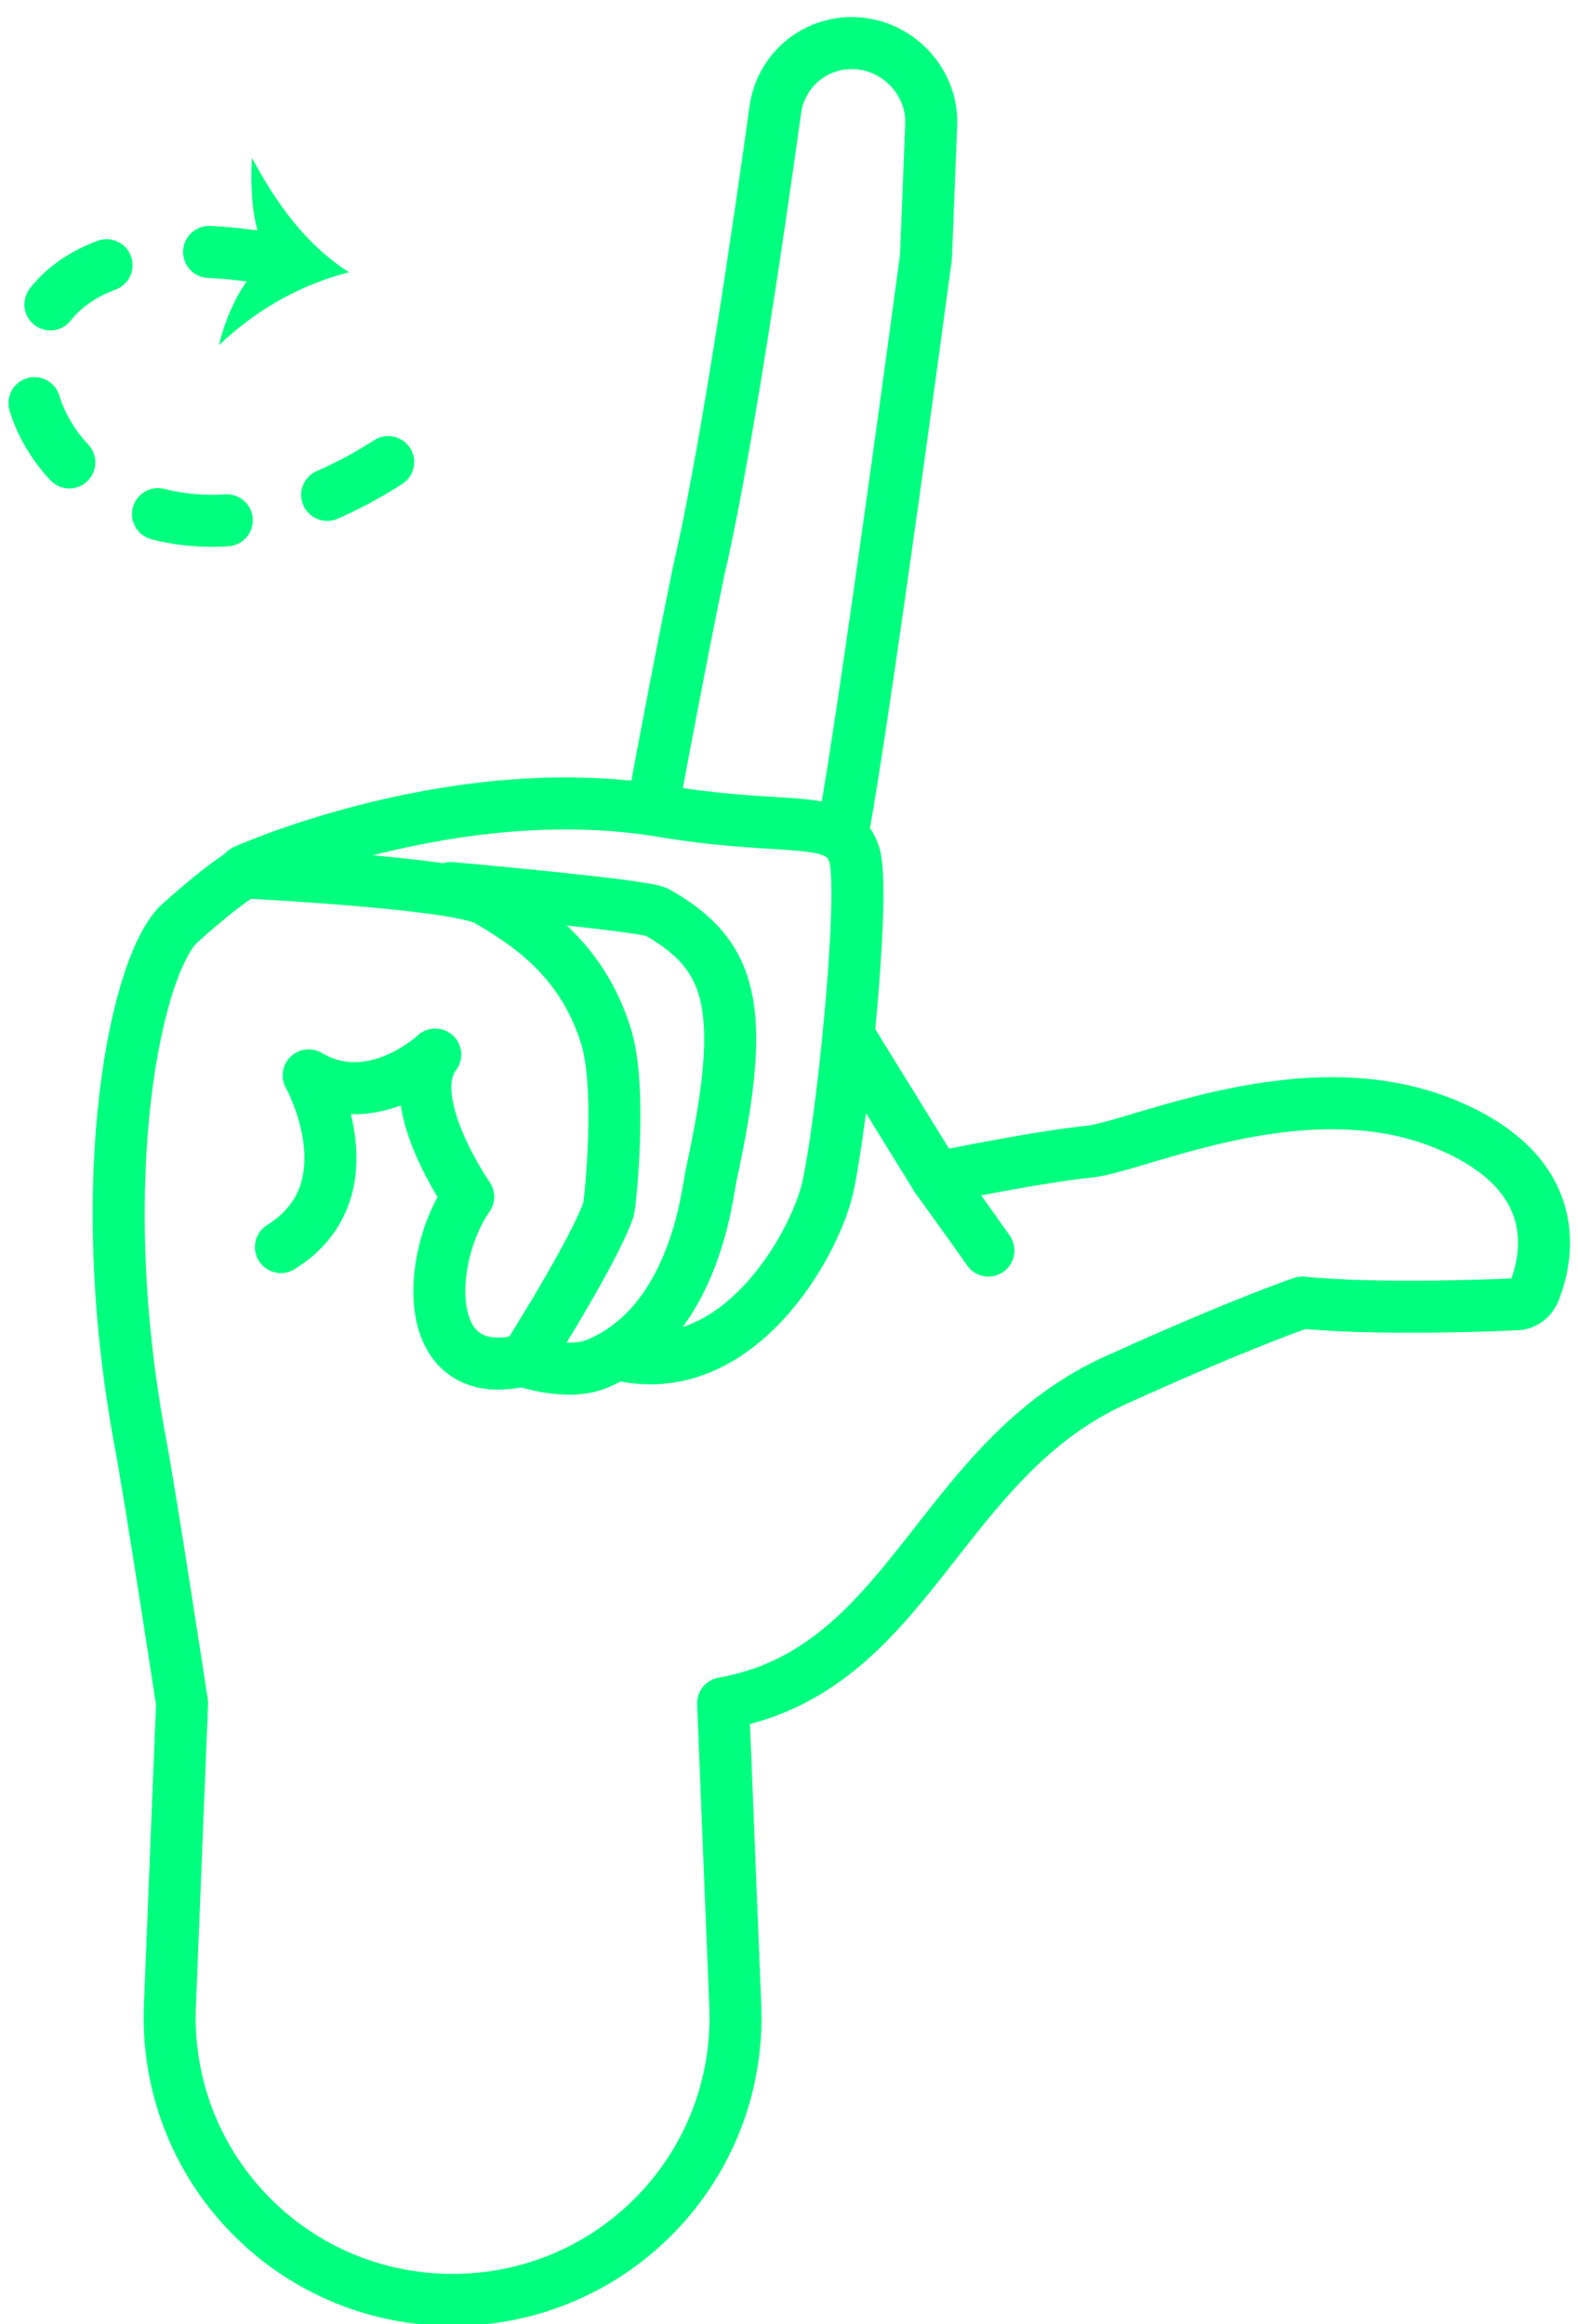 <svg width="91" height="134" viewBox="0 0 91 134" fill="none" xmlns="http://www.w3.org/2000/svg">
<path d="M16.026 15C-10.374 10.1 3.526 43.7 26.526 23.5" stroke="#00FF7F" stroke-width="3" stroke-linecap="round" stroke-linejoin="round" stroke-dasharray="4 6"/>
<path d="M15.526 14.9C14.026 15.9 13.026 18.2 12.626 19.9C14.726 17.9 17.326 16.4 20.126 15.7C17.626 14.1 15.926 11.7 14.526 9.1C14.426 11 14.526 13.3 15.526 14.9Z" fill="#00FF7F"/>
<path d="M14.1 50.2C14.1 50.2 26.3 44.7 38.4 46.8C45.7 48 48.6 46.8 49.3 49.4C49.9 52 48.5 65.3 47.7 68.6C46.9 71.9 42.5 79.7 35.7 78.1" stroke="#00FF7F" stroke-width="3" stroke-miterlimit="10" stroke-linecap="round" stroke-linejoin="round"/>
<path d="M26 51.2C26 51.2 37.3 52.2 37.9 52.6C42.3 55.1 43.1 58.2 41 67.8C40.8 68.7 40.1 76.2 34.5 78.6C32.7 79.4 30 78.4 30 78.4" stroke="#00FF7F" stroke-width="3" stroke-miterlimit="10" stroke-linecap="round" stroke-linejoin="round"/>
<path d="M57 72.1C57 72.1 57.1 72.2 54 67.9" stroke="#00FF7F" stroke-width="3" stroke-miterlimit="10" stroke-linecap="round" stroke-linejoin="round"/>
<path d="M37.7 46.3C38.1 44 40.1 33.6 40.5 32C42 25.2 43.8 12.9 44.7 6.4C45 4 47.1 2.3 49.5 2.5C51.9 2.7 53.8 4.8 53.7 7.2L53.4 14.8C53.4 14.8 49.9 41 48.6 48" stroke="#00FF7F" stroke-width="3" stroke-miterlimit="10" stroke-linecap="round" stroke-linejoin="round"/>
<path d="M49 59.8L54 67.9C54 67.9 59.8 66.7 62.8 66.4C65.7 66.1 75.6 61.3 83.8 65C90.3 67.9 89.2 72.6 88.5 74.4C88.3 74.9 87.9 75.2 87.4 75.2C85.3 75.3 79.1 75.5 75.1 75.1C75.1 75.1 71.8 76.2 64.5 79.5C54.1 84.1 52.5 96.3 41.7 98.2L42.4 115.6C42.8 124.9 35.4 132.6 26.1 132.6C16.8 132.6 9.4 124.9 9.8 115.6L10.5 98.2C10.5 98.2 8.7 86.4 8.1 83.2C5.2 67.7 7.9 55.4 10.4 53.2C13.2 50.7 14.1 50.3 14.1 50.3C14.1 50.3 26.3 50.9 28.1 51.9C30.3 53.2 33.5 55.2 34.9 59.6C35.9 62.5 35.2 69.3 35.1 69.7C34.3 72.1 30.3 78.4 30.3 78.4C24.1 80 24.6 72.4 27 69C27 69 23.1 63.4 25.1 60.8C25.1 60.8 21.5 64.2 17.8 62C17.8 62 21.5 68.6 16.2 71.9" stroke="#00FF7F" stroke-width="3" stroke-miterlimit="10" stroke-linecap="round" stroke-linejoin="round"/>
</svg>

